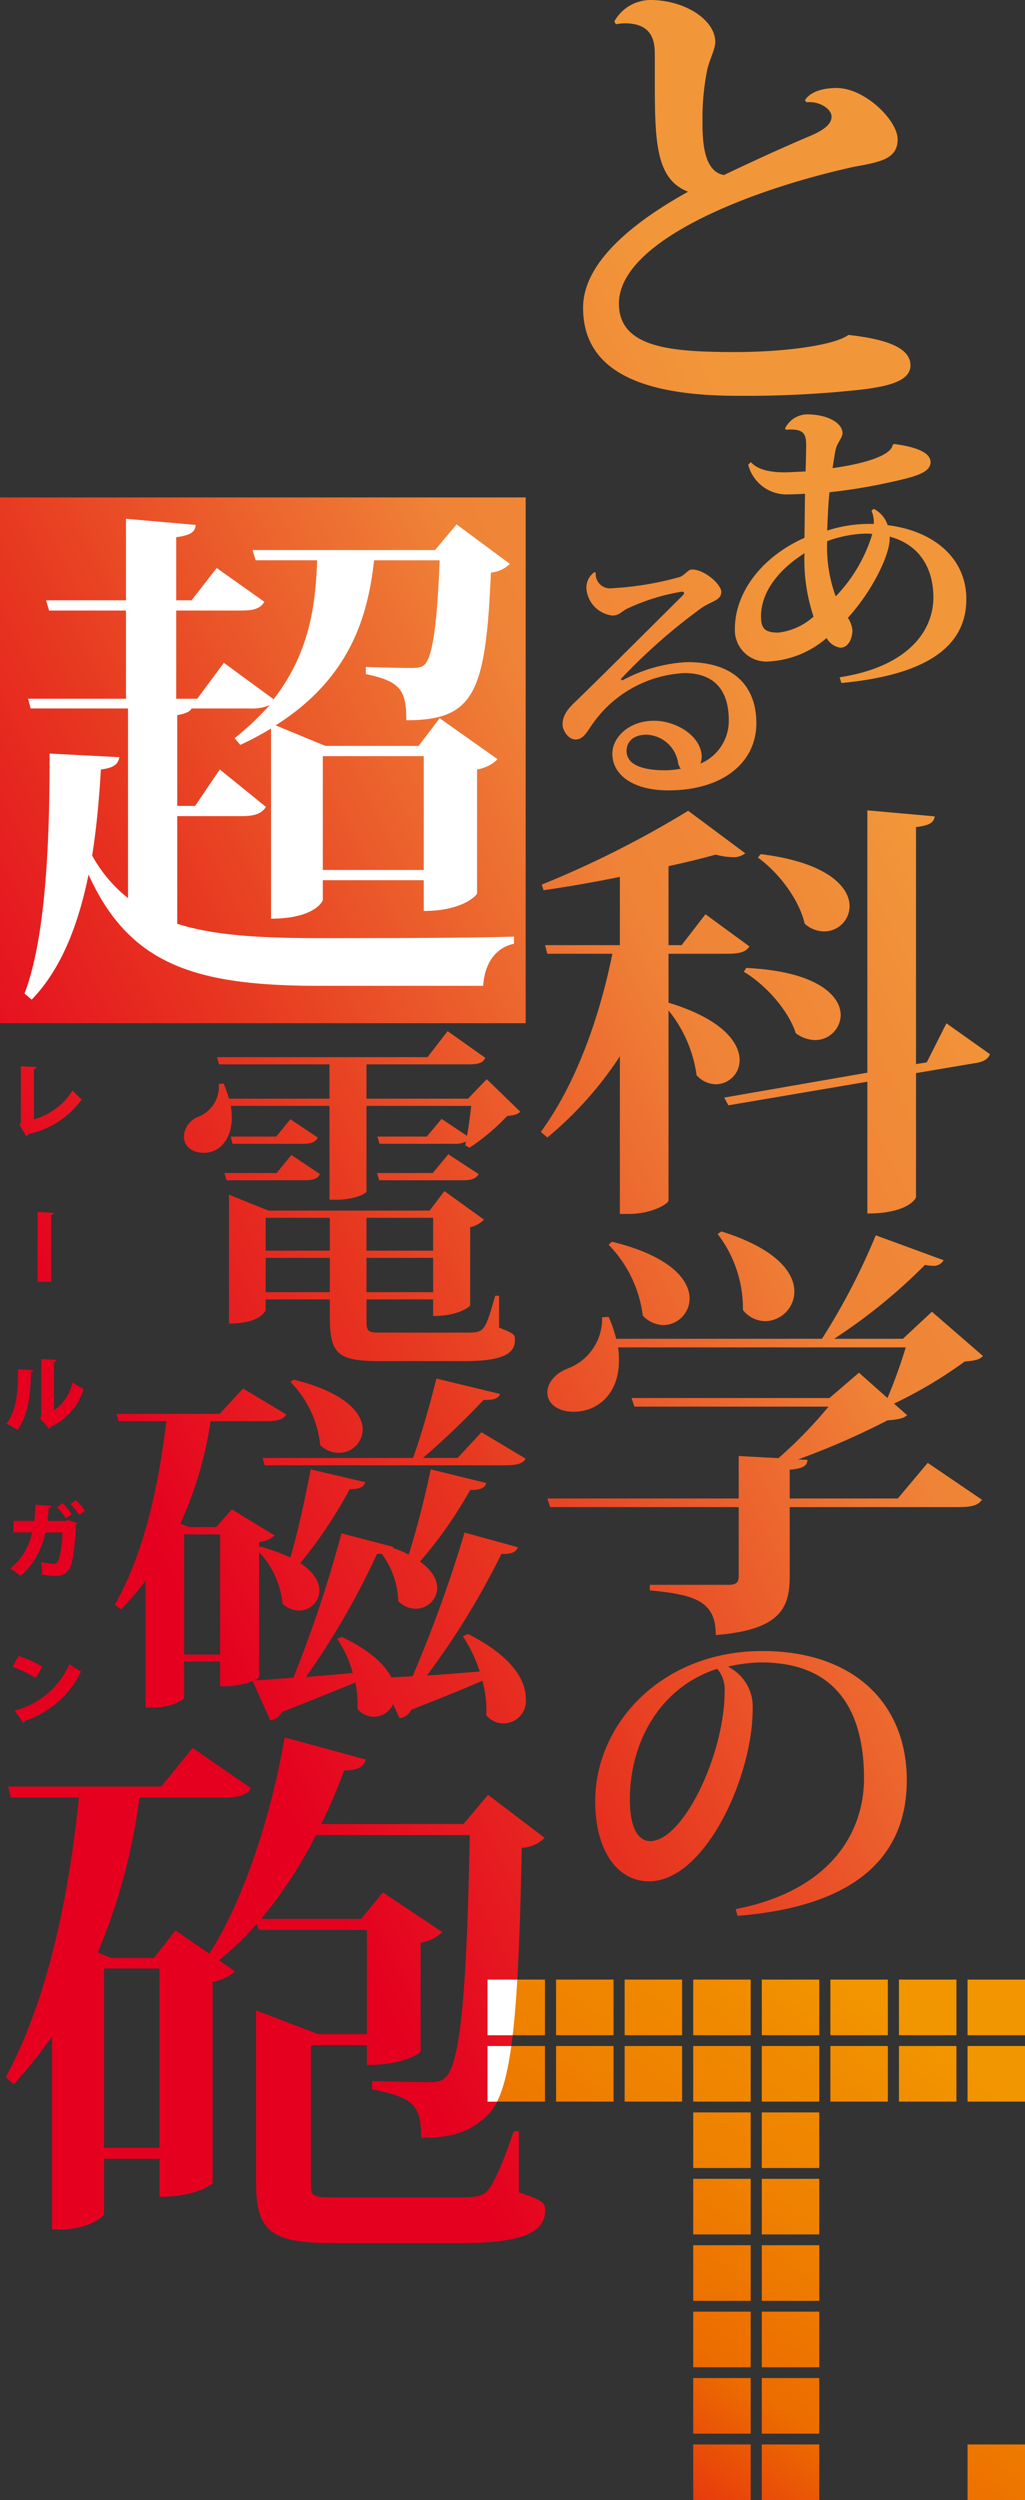 <svg xmlns="http://www.w3.org/2000/svg" xmlns:xlink="http://www.w3.org/1999/xlink" width="146.835" height="358.053" viewBox="0 0 146.835 358.053"><rect x="0" y="0" width="146.835" height="358.053" fill="#333333" stroke="none"/><defs><style>.a {fill: none;}.b {fill: url(#a);}.c {fill: url(#b);}.d {fill: url(#c);}.e {fill: url(#d);}.f {fill: url(#e);}.g {fill: url(#f);}.h {fill: url(#g);}.i {fill: url(#h);}.j {fill: url(#i);}.k {fill: url(#j);}.l {fill: url(#k);}.m {fill: url(#l);}.n {fill: url(#m);}.o {fill: url(#n);}.p {fill: url(#o);}.q {fill: #fff;}.r {fill: url(#p);}.s {fill: url(#q);}.t {fill: url(#r);}.u {fill: url(#s);}.v {fill: url(#t);}.w {fill: url(#u);}.x {fill: url(#v);}.y {fill: url(#w);}.z {fill: url(#x);}.aa {fill: url(#y);}.ab {fill: url(#z);}.ac {fill: url(#aa);}.ad {fill: url(#ab);}.ae {fill: url(#ac);}.af {fill: url(#ad);}.ag {fill: url(#ae);}.ah {fill: url(#af);}.ai {fill: url(#ag);}.aj {fill: url(#ah);}.ak {fill: url(#ai);}.al {fill: url(#aj);}.am {fill: url(#ak);}.an {fill: url(#al);}.ao {fill: url(#am);}.ap {fill: url(#an);}.aq {fill: url(#ao);}.ar {fill: url(#ap);}.as {fill: url(#aq);}.at {fill: url(#ar);}.au {clip-path: url(#as);}</style><linearGradient id="a" x1="181.347" y1="216.444" x2="52.178" y2="281.028" gradientUnits="userSpaceOnUse"><stop offset="0" stop-color="#f29739"/><stop offset="0.146" stop-color="#f08a38"/><stop offset="0.288" stop-color="#ef8337"/><stop offset="0.687" stop-color="#e73820"/><stop offset="1" stop-color="#e50020"/></linearGradient><linearGradient id="b" x1="109.587" y1="72.923" x2="-19.582" y2="137.508" xlink:href="#a"/><linearGradient id="c" x1="139.113" y1="131.975" x2="9.944" y2="196.559" xlink:href="#a"/><linearGradient id="d" x1="160.307" y1="174.363" x2="31.138" y2="238.947" xlink:href="#a"/><linearGradient id="e" x1="137.942" y1="129.633" x2="8.773" y2="194.218" xlink:href="#a"/><linearGradient id="f" x1="157.308" y1="168.365" x2="28.139" y2="232.95" xlink:href="#a"/><linearGradient id="g" x1="94.67" y1="34.863" x2="-35.888" y2="98.198" xlink:href="#a"/><linearGradient id="h" x1="114.074" y1="81.896" x2="-15.095" y2="146.481" xlink:href="#a"/><linearGradient id="i" x1="116.048" y1="85.844" x2="-13.121" y2="150.429" xlink:href="#a"/><linearGradient id="j" x1="182.252" y1="218.254" x2="53.083" y2="282.838" xlink:href="#a"/><linearGradient id="k" x1="122.316" y1="98.38" x2="-6.854" y2="162.964" xlink:href="#a"/><linearGradient id="l" x1="131.202" y1="116.152" x2="2.032" y2="180.737" xlink:href="#a"/><linearGradient id="m" x1="139.609" y1="132.967" x2="10.44" y2="197.552" xlink:href="#a"/><linearGradient id="n" x1="148.109" y1="149.966" x2="18.939" y2="214.551" xlink:href="#a"/><linearGradient id="o" x1="155.889" y1="165.527" x2="26.72" y2="230.111" xlink:href="#a"/><linearGradient id="p" data-name="名称未設定グラデーション 40" x1="92.481" y1="261.904" x2="29.481" y2="348.904" gradientUnits="userSpaceOnUse"><stop offset="0" stop-color="#f29600"/><stop offset="0.146" stop-color="#f08900"/><stop offset="0.288" stop-color="#ef8200"/><stop offset="0.524" stop-color="#ec6c00"/><stop offset="0.696" stop-color="#e7380d"/><stop offset="1" stop-color="#e50020"/></linearGradient><linearGradient id="q" x1="96.999" y1="265.175" x2="33.999" y2="352.175" xlink:href="#p"/><linearGradient id="r" x1="98.926" y1="266.571" x2="35.926" y2="353.571" xlink:href="#p"/><linearGradient id="s" x1="103.444" y1="269.842" x2="40.444" y2="356.842" xlink:href="#p"/><linearGradient id="t" x1="105.371" y1="271.237" x2="42.371" y2="358.237" xlink:href="#p"/><linearGradient id="u" x1="109.889" y1="274.509" x2="46.889" y2="361.509" xlink:href="#p"/><linearGradient id="v" x1="111.815" y1="275.904" x2="48.815" y2="362.904" xlink:href="#p"/><linearGradient id="w" x1="116.334" y1="279.176" x2="53.334" y2="366.176" xlink:href="#p"/><linearGradient id="x" x1="118.26" y1="280.571" x2="55.26" y2="367.571" xlink:href="#p"/><linearGradient id="y" x1="122.778" y1="283.843" x2="59.778" y2="370.843" xlink:href="#p"/><linearGradient id="z" x1="124.705" y1="285.238" x2="61.705" y2="372.238" xlink:href="#p"/><linearGradient id="aa" x1="129.223" y1="288.51" x2="66.223" y2="375.51" xlink:href="#p"/><linearGradient id="ab" x1="131.149" y1="289.905" x2="68.15" y2="376.905" xlink:href="#p"/><linearGradient id="ac" x1="135.668" y1="293.176" x2="72.668" y2="380.176" xlink:href="#p"/><linearGradient id="ad" x1="137.594" y1="294.572" x2="74.594" y2="381.572" xlink:href="#p"/><linearGradient id="ae" x1="142.112" y1="297.843" x2="79.112" y2="384.843" xlink:href="#p"/><linearGradient id="af" x1="169.221" y1="317.474" x2="106.221" y2="404.474" xlink:href="#p"/><linearGradient id="ag" x1="120.852" y1="282.448" x2="57.852" y2="369.448" xlink:href="#p"/><linearGradient id="ah" x1="125.37" y1="285.719" x2="62.37" y2="372.719" xlink:href="#p"/><linearGradient id="ai" x1="127.296" y1="287.115" x2="64.296" y2="374.115" xlink:href="#p"/><linearGradient id="aj" x1="131.814" y1="290.386" x2="68.814" y2="377.386" xlink:href="#p"/><linearGradient id="ak" x1="129.888" y1="288.991" x2="66.888" y2="375.991" xlink:href="#p"/><linearGradient id="al" x1="134.406" y1="292.263" x2="71.406" y2="379.263" xlink:href="#p"/><linearGradient id="am" x1="136.332" y1="293.658" x2="73.332" y2="380.658" xlink:href="#p"/><linearGradient id="an" x1="140.851" y1="296.93" x2="77.85" y2="383.93" xlink:href="#p"/><linearGradient id="ao" x1="138.924" y1="295.534" x2="75.924" y2="382.534" xlink:href="#p"/><linearGradient id="ap" x1="143.442" y1="298.806" x2="80.442" y2="385.806" xlink:href="#p"/><linearGradient id="aq" x1="145.369" y1="300.201" x2="82.368" y2="387.201" xlink:href="#p"/><linearGradient id="ar" x1="149.887" y1="303.473" x2="86.887" y2="390.473" xlink:href="#p"/><clipPath id="as"><path class="a" d="M74.333,305.225v8.766c3.274,1.106,3.765,1.422,3.765,2.527,0,2.922-2.619,4.739-12.114,4.739H47.813c-9.004,0-11.132-1.659-11.132-8.767V287.928l8.922,3.396h6.957V276.398H37.09l-.327-.869a41.401,41.401,0,0,1-5.402,5.213l2.292,1.58a6.143,6.143,0,0,1-3.192,1.501v28.827c0,.079-2.21,1.974-7.612,1.974v-5.449h-7.94v7.819c0,.553-2.374,2.29-6.139,2.29H7.46V291.641a72.845,72.845,0,0,1-5.484,6.871L.83,297.485c5.975-11.056,9.004-25.668,10.477-40.042H1.566l-.409-1.58H23.094l4.502-5.528,8.349,5.766c-.655,1.026-1.719,1.342-3.929,1.342H19.983a86.368,86.368,0,0,1-5.975,22.193l1.964.79H22.03l3.11-3.949,4.83,3.317c4.666-7.109,8.758-19.113,10.804-30.96l11.623,3.159c-.328,1.027-.982,1.501-3.11,1.58a72.568,72.568,0,0,1-3.274,7.661H66.393l3.52-4.186,8.103,6.161a4.792,4.792,0,0,1-3.274,1.422c-.491,25.114-1.474,35.461-5.157,38.541-2.373,2.133-4.747,3.001-9.249,3.001,0-4.739-1.146-5.765-7.04-6.95v-1.185c2.292.079,6.384.159,8.104.159,1.309,0,1.801-.08,2.455-.711,2.128-2.053,3.029-12.715,3.438-34.672H45.276a66.019,66.019,0,0,1-7.858,12.005h14.324l3.11-3.792,8.513,5.687a5.821,5.821,0,0,1-3.111,1.501v15.638c0,.079-2.21,1.895-7.694,1.895v-2.843H44.539V312.57c0,2.053.164,2.132,3.52,2.132H65.902c1.883,0,3.111-.079,3.929-.947.9-1.027,2.128-3.712,3.765-8.53Zm-59.425,2.369h7.94V281.926h-7.94Z"/></clipPath></defs><title>とある科学の超電磁砲T</title><path class="b" d="M74.333,305.225v8.766c3.274,1.106,3.765,1.422,3.765,2.527,0,2.922-2.619,4.739-12.114,4.739H47.813c-9.004,0-11.132-1.659-11.132-8.767V287.928l8.922,3.396h6.957V276.398H37.09l-.327-.869a41.401,41.401,0,0,1-5.402,5.213l2.292,1.58a6.143,6.143,0,0,1-3.192,1.501v28.827c0,.079-2.21,1.974-7.612,1.974v-5.449h-7.94v7.819c0,.553-2.374,2.29-6.139,2.29H7.46V291.641a72.845,72.845,0,0,1-5.484,6.871L.83,297.485c5.975-11.056,9.004-25.668,10.477-40.042H1.566l-.409-1.58H23.094l4.502-5.528,8.349,5.766c-.655,1.026-1.719,1.342-3.929,1.342H19.983a86.368,86.368,0,0,1-5.975,22.193l1.964.79H22.03l3.11-3.949,4.83,3.317c4.666-7.109,8.758-19.113,10.804-30.96l11.623,3.159c-.328,1.027-.982,1.501-3.11,1.58a72.568,72.568,0,0,1-3.274,7.661H66.393l3.52-4.186,8.103,6.161a4.792,4.792,0,0,1-3.274,1.422c-.491,25.114-1.474,35.461-5.157,38.541-2.373,2.133-4.747,3.001-9.249,3.001,0-4.739-1.146-5.765-7.04-6.95v-1.185c2.292.079,6.384.159,8.104.159,1.309,0,1.801-.08,2.455-.711,2.128-2.053,3.029-12.715,3.438-34.672H45.276a66.019,66.019,0,0,1-7.858,12.005h14.324l3.11-3.792,8.513,5.687a5.821,5.821,0,0,1-3.111,1.501v15.638c0,.079-2.21,1.895-7.694,1.895v-2.843H44.539V312.57c0,2.053.164,2.132,3.52,2.132H65.902c1.883,0,3.111-.079,3.929-.947.9-1.027,2.128-3.712,3.765-8.53Zm-59.425,2.369h7.94V281.926h-7.94Z"/><rect class="c" y="71.24" width="75.304" height="75.302"/><path class="d" d="M95.767,136.594v7.009c7.709,2.337,10.188,5.719,10.188,8.239a3.438,3.438,0,0,1-3.418,3.445,3.806,3.806,0,0,1-2.747-1.292,18.831,18.831,0,0,0-4.023-9.285v27.24c-.068.43-2.279,1.906-5.764,1.906H88.797v-22.568A52.101,52.101,0,0,1,78.409,162.91l-.938-.799c5.093-6.948,8.443-16.54,10.254-25.517H78.409l-.335-1.233H88.797v-9.775c-3.622.739-7.441,1.415-10.926,1.906l-.267-.8A143.296,143.296,0,0,0,98.582,116.116l8.177,6.088a2.675,2.675,0,0,1-1.876.553,9.236,9.236,0,0,1-2.346-.368c-1.946.554-4.223,1.107-6.77,1.659v11.314h1.876l3.418-4.426,6.3,4.612c-.535.799-1.406,1.047-3.149,1.047Zm39.812,9.96,6.235,4.428c-.27.675-.871,1.107-2.213,1.291l-8.378,1.413v17.771c0,.124-1.071,2.336-6.97,2.336V154.918L104.347,158.3l-.607-1.107,20.512-3.567v-37.57l9.652.861c-.135.861-.668,1.292-2.682,1.535v33.944l1.54-.245Zm-28.686-7.931c10.187.491,13.539,3.995,13.539,6.763a3.644,3.644,0,0,1-3.685,3.567,4.723,4.723,0,0,1-2.75-.984c-1.004-3.136-4.155-6.827-7.438-8.793Zm2.077-16.298c9.582,1.17,12.736,4.736,12.736,7.443a3.643,3.643,0,0,1-3.621,3.627,4.226,4.226,0,0,1-2.814-1.106c-.737-3.322-3.619-7.257-6.703-9.471Z"/><path class="e" d="M128.611,214.612l4.288-5.105,7.775,5.289c-.535.738-1.339,1.046-3.283,1.046h-24.264v9.9c0,4.489-1.273,7.686-10.589,8.425,0-4.797-2.884-5.782-9.45-6.397v-.799h11.328c1.073,0,1.405-.368,1.405-1.23v-9.9H78.811l-.403-1.23H105.82v-6.087l5.698.308a64.399,64.399,0,0,0,7.173-7.379H90.876l-.402-1.231h28.349l4.224-3.627,4.087,3.627a73.072,73.072,0,0,0,2.616-7.254H88.529a9.444,9.444,0,0,1,.134,1.906c0,4.734-3.016,7.315-6.5,7.315-2.079,0-3.753-1.042-3.753-2.765,0-1.537,1.342-2.83,2.948-3.443a7.6,7.6,0,0,0,4.894-7.319l.938-.062a17.158,17.158,0,0,1,1.072,3.136H117.751a95.065,95.065,0,0,0,7.707-14.818l9.719,3.566a1.625,1.625,0,0,1-1.608.798,7.19,7.19,0,0,1-1.072-.122,78.839,78.839,0,0,1-13.003,10.576h9.854l4.151-3.873,7.309,6.333c-.471.553-1.208.677-2.614.799a63.66,63.66,0,0,1-10.121,6.026l1.878,1.66c-.538.492-1.34.614-2.817.738a109.448,109.448,0,0,1-12.802,5.596l1.341.06c-.065.797-.469,1.23-2.547,1.414v4.121ZM87.657,177.839c8.378,2.03,11.126,5.475,11.126,8.119a3.794,3.794,0,0,1-3.755,3.813A4.199,4.199,0,0,1,92.08,188.417,17.703,17.703,0,0,0,87.188,178.27Zm15.683-1.475c7.907,2.46,10.456,5.905,10.456,8.609a4.261,4.261,0,0,1-4.153,4.242,4.16,4.16,0,0,1-3.216-1.597,17.485,17.485,0,0,0-3.624-10.886Z"/><path class="f" d="M69.727,154.555l4.798,4.653c-.354.415-.911.518-1.868.621a31.253,31.253,0,0,1-5.405,4.552l-.607-.363.101-.516a3.542,3.542,0,0,1-1.718.307H54.371l-.303-1.033H61.14l2.119-2.531,3.639,2.429c.251-1.345.456-3,.605-4.291H52.502v12.252c0,.26-1.617,1.189-4.344,1.189h-.959V158.383H33.056a9.67,9.67,0,0,1,.151,1.654c0,2.842-1.516,5.068-4.04,5.068-1.517,0-2.829-.829-2.829-2.38a3.235,3.235,0,0,1,2.222-2.844,4.635,4.635,0,0,0,2.78-4.654l.705-.05q.454,1.162.757,2.17H47.199v-4.911H31.389l-.303-1.035H61.241l2.88-3.724,5.404,3.827c-.354.724-1.011.932-2.376.932H52.502v4.911H67.049ZM41.744,165.412l4.091,2.742c-.355.672-1.011.879-2.223.879H32.45l-.303-1.035h7.475Zm29.752,20.166v4.552c2.017.825,2.273.93,2.273,1.757,0,1.915-1.566,3.049-7.326,3.049h-12.02c-5.962,0-7.173-.981-7.173-6.254V186.096H38.057v1.499c0,.155-.809,1.964-5.254,1.964V171.102l5.657,2.275H61.542l2.123-2.793,5.658,4.084a3.744,3.744,0,0,1-1.97,1.087v11.22c0,.05-1.467,1.498-5.305,1.498V186.096H52.502V188.99c0,1.759.151,1.863,2.171,1.863H66.694c2.679,0,2.729,0,4.244-5.275ZM41.592,160.296l3.941,2.635c-.354.674-1.011.879-2.222.879H33.308l-.251-1.033h6.515Zm5.657,14.116H38.057v4.704h9.193Zm-9.193,10.65h9.193v-4.912H38.057Zm23.992-10.65H52.502v4.704h9.546Zm-9.546,10.65h9.546v-4.912H52.502Zm11.718-19.752,4.346,2.844c-.405.672-1.063.879-2.275.879h-11.97l-.303-1.035h7.981Z"/><path class="g" d="M74.186,221.594c-.249.634-.744,1.002-2.358.95a110.293,110.293,0,0,1-10.68,17.424c2.298-.155,4.906-.368,7.575-.58a20.775,20.775,0,0,0-2.421-5.053l.745-.314c6.21,3.103,8.259,6.579,8.259,9.106a3.213,3.213,0,0,1-5.65,2.528,15.159,15.159,0,0,0-.56-4.949c-2.482,1.104-5.896,2.473-10.182,4.159a2.173,2.173,0,0,1-1.677,1.21l-.93-1.998a3.043,3.043,0,0,1-2.731,1.786,3.079,3.079,0,0,1-2.363-1.104,15.774,15.774,0,0,0-.308-3.789c-2.609,1.052-6.086,2.476-10.494,4.212a2.335,2.335,0,0,1-1.676,1.209l-2.547-5.633a11.514,11.514,0,0,1-4.656.74v-3.53H26.377v5.105c0,.372-1.739,1.476-4.533,1.476h-.993V226.387a37.915,37.915,0,0,1-3.54,4.103l-.869-.682c4.161-7.264,6.272-16.899,7.389-26.27H17.002l-.312-1.051H31.468l3.352-3.635,6.21,3.74c-.435.684-1.304.947-2.918.947H30.165a53.953,53.953,0,0,1-4.346,14.689l1.302.474h3.851l2.236-2.53,6.147,3.741a4.181,4.181,0,0,1-2.238.947v.736l.126-.104a24.506,24.506,0,0,1,4.345,1.582c1.057-3.531,2.111-8.426,2.919-12.638l7.823,1.843c-.185.632-.744,1-2.235,1a65.841,65.841,0,0,1-7.079,10.585c1.987,1.313,2.734,2.735,2.734,3.945a2.892,2.892,0,0,1-2.98,2.844,3.43,3.43,0,0,1-2.297-1,12.615,12.615,0,0,0-3.356-7.37v17.898c0,.106-.308.264-.744.474,1.367-.051,3.291-.21,5.65-.368a180.54,180.54,0,0,0,6.893-20.687l7.451,1.946-.062.158a11.717,11.717,0,0,1,2.235.95c1.119-3.478,2.298-8.108,3.167-12.215l7.949,1.95c-.187.682-.748.998-2.3.998A61.644,61.644,0,0,1,60.154,223.65c1.801,1.261,2.483,2.631,2.483,3.791a3.056,3.056,0,0,1-3.103,2.948,3.333,3.333,0,0,1-2.485-1.108,11.884,11.884,0,0,0-2.358-6.737H54.007a110.384,110.384,0,0,1-10.183,17.634c2.048-.156,4.346-.365,6.705-.578a15.725,15.725,0,0,0-2.235-4.895l.684-.264c3.973,1.895,6.146,3.947,7.077,5.79l3.044-.158A191.448,191.448,0,0,0,66.55,219.489ZM26.377,236.969h5.154V219.752H26.377Zm11.239-28.166H59.16c1.242-3.369,2.546-8.107,3.353-11.371l9.128,2.211c-.249.631-.87.894-2.361.845a118.036,118.036,0,0,1-8.692,8.316h4.968l3.413-3.686,6.335,3.792c-.437.736-1.306.946-2.92.946H37.927Zm4.47-11.213c7.45,1.841,9.873,4.844,9.873,7.16a3.382,3.382,0,0,1-3.416,3.317,3.727,3.727,0,0,1-2.671-1.106,15.067,15.067,0,0,0-4.284-9.055Z"/><path class="h" d="M115.308,14.376c.662-1.159,2.423-1.772,4.55-1.772,4.037,0,8.734,4.633,8.734,7.359,0,2.929-2.789,3.27-6.387,3.954-15.116,3.337-33.54,10.695-33.54,19.552,0,6.337,7.413,6.95,16.663,6.95,7.045,0,14.163-.954,16.216-2.452,4.846.544,8.884,1.634,8.884,4.358,0,2.25-3.159,2.998-7.046,3.476a151.923,151.923,0,0,1-17.688.885c-12.477,0-22.166-2.862-22.166-12.605,0-6.677,7.558-12.468,15.046-16.623-4.769-1.841-4.769-7.496-4.769-16.558V8.107c0-1.771,0-4.769-4.332-4.769a7.838,7.838,0,0,0-1.246.136l-.221-.409A5.973,5.973,0,0,1,93.29,0c4.99.067,9.175,2.929,9.175,5.995,0,1.091-.809,2.453-1.174,4.087a35.331,35.331,0,0,0-.66,7.02c0,2.656,0,7.425,3.084,7.97,3.079-1.498,8.291-3.882,11.815-5.381,2.202-.885,3.595-1.771,3.595-2.998,0-1.091-1.761-2.249-3.595-2.046Z"/><path class="i" d="M128.058,63.584c2.034.259,5.249.908,5.249,2.594,0,1.599-2.484,2.162-6.227,2.983a80.938,80.938,0,0,1-8.258,1.34c-.163,1.512-.245,3.457-.325,5.488a19.769,19.769,0,0,1,6.671-.95,4.091,4.091,0,0,0-.324-1.902l.324-.259a4.01,4.01,0,0,1,1.995,2.335c6.589.821,11.268,4.71,11.268,10.589,0,6.397-5.047,10.806-17.902,12.016l-.243-.821c9.111-1.384,13.384-6.095,13.425-11.412,0-4.322-2.074-7.607-6.263-8.731v.346c0,2.076-2.2,7.09-5.984,11.282a3.948,3.948,0,0,1,.651,1.814c0,.822-.408,2.465-1.749,2.465a2.75,2.75,0,0,1-1.953-1.384,13.827,13.827,0,0,1-8.461,3.37,4.51,4.51,0,0,1-4.68-4.668c0-5.186,3.785-10.287,9.97-13.054.038-2.117.038-4.322.079-6.309-.773.041-1.588.086-2.318.086a5.667,5.667,0,0,1-5.818-4.236l.368-.389c.894.994,2.481,1.469,4.841,1.469.895,0,2.035-.086,3.009-.129.044-1.427.081-2.983.081-3.761,0-1.685-.407-2.42-2.928-2.204l-.082-.217a3.579,3.579,0,0,1,3.134-1.989c3.051,0,5.084,1.298,5.084,2.68,0,.692-.772,1.383-.975,2.334-.162.735-.284,1.641-.449,2.68,2.32-.302,8.257-1.34,8.625-3.328ZM111.501,90.598a9.069,9.069,0,0,0,5.043-2.29,25.734,25.734,0,0,1-1.3-9.076c-3.949,2.506-6.227,5.748-6.227,9.033C109.017,90.037,109.59,90.598,111.501,90.598Zm6.997-13.096a20.416,20.416,0,0,0,1.22,7.909,22.046,22.046,0,0,0,5.247-8.946,9.289,9.289,0,0,0-1.058-.043A17.22,17.22,0,0,0,118.497,77.502Z"/><path class="j" d="M89.175,97.434a21.738,21.738,0,0,1,9.28-2.608c7.286,0,9.897,4.028,9.897,8.743,0,5.637-4.797,9.626-12.618,9.626-5.061,0-8.014-2.225-8.014-5.255,0-2.3,2.339-4.716,5.981-4.716,3.145,0,6.712,2.147,6.826,5.1a3.071,3.071,0,0,1-.193,1.035,6.627,6.627,0,0,0,4.065-6.212c0-4.333-2.109-6.749-6.365-6.749a17.087,17.087,0,0,0-13.23,7.401c-.65.92-1.228,2.109-2.338,2.109-1.189,0-1.881-1.495-1.881-2.109,0-1.573,1.037-2.531,2.034-3.49,3.22-3.106,10.543-10.429,15.106-14.954.195-.191.27-.307.27-.421s-.116-.192-.344-.192a29.514,29.514,0,0,0-7.939,2.493c-.882.537-1.111.92-1.994.92a4.207,4.207,0,0,1-3.719-4.027A2.725,2.725,0,0,1,85.15,81.944l.193.078a2.055,2.055,0,0,0,2.339,2.223,44.761,44.761,0,0,0,9.701-1.61c.767-.307,1.189-1.075,1.725-1.075,1.805,0,4.22,2.109,4.22,3.221,0,1.189-1.381,1.304-2.8,2.263A82.331,82.331,0,0,0,88.908,97.281Zm6.099,12.885a12.647,12.647,0,0,0,2.262-.23,1.612,1.612,0,0,1-.384-.767,4.765,4.765,0,0,0-4.523-4.102c-1.803,0-2.838.92-2.877,2.3C89.752,109.782,92.629,110.319,95.274,110.319Z"/><path class="k" d="M105.39,273.414c13.416-2.601,18.383-10.807,18.383-18.71,0-9.531-3.856-16.616-14.738-16.616a21.788,21.788,0,0,0-4.753.61,6.372,6.372,0,0,1,3.539,6.066c0,9.786-6.867,24.673-14.842,24.673-4.493,0-7.714-4.334-7.714-11.471,0-11.062,9.508-21.509,23.93-21.509,13.152,0,20.705,7.544,20.705,18.504,0,10.142-6.338,17.994-24.245,19.419Zm-2.642-34.41C94.985,241.45,90.23,248.996,90.23,257.762c0,3.619,1.004,5.915,2.907,5.915,4.752,0,10.668-12.49,10.668-21.412A4.546,4.546,0,0,0,102.748,239.004Z"/><g><path class="l" d="M4.857,160.308a9.62,9.62,0,0,0,5.558-4.147,10.451,10.451,0,0,0,1.286,1.299,12.608,12.608,0,0,1-7.663,4.962.44.44,0,0,1-.267.304l-.969-1.613.186-.315v-8.093l2.243.116c-.013.141-.117.258-.374.303Z"/><path class="m" d="M5.383,173.581l2.325.118c-.011.139-.118.256-.375.314v9.555h-1.95Z"/><path class="n" d="M4.74,196.233a.319.319,0,0,1-.315.281c-.046,3.443-.398,6.084-1.904,8.29-.41-.268-1.098-.663-1.6-.92,1.47-1.777,1.681-4.861,1.657-7.78Zm2.99,5.756a6.433,6.433,0,0,0,2.652-4.041,10.678,10.678,0,0,0,1.6.982,8.817,8.817,0,0,1-4.636,5.383.992.992,0,0,1-.304.317l-1.333-1.542.211-.282v-8.163l2.172.107c-.023.138-.117.265-.361.316Z"/><path class="o" d="M11.047,218.134a.412.412,0,0,1-.164.21c-.175,3.634-.526,5.713-.968,6.379a2.194,2.194,0,0,1-1.917.98,10.758,10.758,0,0,1-1.973-.208,11.58,11.58,0,0,0-.141-1.787,11.419,11.419,0,0,0,1.75.256.714.714,0,0,0,.737-.434,14.099,14.099,0,0,0,.56-4.053H6.481a10.889,10.889,0,0,1-3.552,6.239A9.592,9.592,0,0,0,1.47,224.641a8.73,8.73,0,0,0,3.119-5.174H1.936v-1.658h2.98c.105-.794.117-1.448.163-2.314l2.277.188c-.023.14-.14.244-.374.28-.07.688-.092,1.204-.186,1.857H9.412l.326-.128Zm-2.079-2.859a9.931,9.931,0,0,1,1.309,1.577l-.83.604a12.447,12.447,0,0,0-1.261-1.597Zm1.891-.444a10.159,10.159,0,0,1,1.32,1.53l-.829.605a11,11,0,0,0-1.261-1.554Z"/><path class="p" d="M2.649,237.176a15.201,15.201,0,0,1,3.399,1.508l-.934,1.623A18.233,18.233,0,0,0,1.809,238.72ZM2.09,244.978a11.689,11.689,0,0,0,7.849-6.644,11.903,11.903,0,0,0,1.67,1.05A13.65,13.65,0,0,1,3.571,246.45a.445.445,0,0,1-.22.316Z"/></g><path class="q" d="M25.389,116.883v15.418c5.287,1.689,11.969,2.058,20.56,2.058,6.168,0,21.072,0,27.68-.221v1.027c-2.863.588-4.258,3.159-4.404,6.021H45.727c-17.621,0-27.167-2.938-33.04-15.933-1.396,6.828-3.744,13.363-8.15,17.915l-1.026-.881c3.304-8.59,3.597-24.083,3.597-34.362l9.985.513c-.148.954-.733,1.54-2.643,1.763-.221,3.891-.588,8.149-1.248,12.334a20.26,20.26,0,0,0,5.138,6.095V101.464H4.391L4.023,100.07H18.047V87.439H7.034l-.441-1.467H18.047V74.299l9.986.88c-.074,1.028-.734,1.468-2.789,1.761v9.032h2.203l3.597-4.625,6.829,4.845c-.588.956-1.469,1.248-3.377,1.248H25.243V100.07h3.01l3.817-5.141,7.122,5.213c5.214-6.682,6.02-13.657,6.241-19.898h-8.81l-.441-1.468h26.14l3.083-3.672,7.635,5.654a4.477,4.477,0,0,1-2.717,1.248c-.733,17.181-2.349,21.146-12.114,21.146,0-4.258-.809-5.581-5.801-6.609V95.517c1.689.074,5.139.147,6.46.147,1.029,0,1.471-.073,1.911-.441,1.175-1.028,1.834-5.653,2.202-14.978H53.585c-.882,8.077-3.451,16.888-14.097,23.642L46.61,106.824H59.973l3.009-3.965,8.297,5.874a5.423,5.423,0,0,1-2.938,1.468v17.767c0,.148-1.908,2.498-7.637,2.498v-4.406H46.243v2.864c0,.075-1.103,2.644-7.416,2.644V104.329a41.452,41.452,0,0,1-4.406,2.348l-.808-.954a44.542,44.542,0,0,0,4.993-4.699h-.072a6.297,6.297,0,0,1-2.719.441H27.446c-.222.441-.807.734-2.057.955v12.995h2.57l3.524-5.213,6.608,5.359c-.588.955-1.615,1.322-3.45,1.322Zm35.316-8.59H46.243v16.3H60.704Z"/><g><rect class="r" x="69.835" y="283.511" width="8.231" height="7.965"/><rect class="s" x="69.835" y="293.022" width="8.231" height="7.965"/><rect class="t" x="79.659" y="283.511" width="8.231" height="7.965"/><rect class="u" x="79.659" y="293.022" width="8.231" height="7.965"/><rect class="v" x="89.483" y="283.511" width="8.231" height="7.965"/><rect class="w" x="89.483" y="293.022" width="8.231" height="7.965"/><rect class="x" x="99.307" y="283.511" width="8.231" height="7.965"/><rect class="y" x="99.307" y="293.022" width="8.231" height="7.965"/><rect class="z" x="109.131" y="283.511" width="8.231" height="7.965"/><rect class="aa" x="109.131" y="293.022" width="8.231" height="7.965"/><rect class="ab" x="118.956" y="283.511" width="8.231" height="7.965"/><rect class="ac" x="118.956" y="293.022" width="8.231" height="7.965"/><rect class="ad" x="128.78" y="283.511" width="8.231" height="7.965"/><rect class="ae" x="128.78" y="293.022" width="8.231" height="7.965"/><rect class="af" x="138.604" y="283.511" width="8.231" height="7.965"/><rect class="ag" x="138.604" y="293.022" width="8.231" height="7.965"/><rect class="ah" x="138.604" y="350.088" width="8.231" height="7.965"/><rect class="ai" x="99.307" y="302.533" width="8.231" height="7.965"/><rect class="aj" x="99.307" y="312.044" width="8.231" height="7.965"/><rect class="ak" x="109.131" y="302.533" width="8.231" height="7.965"/><rect class="al" x="109.131" y="312.044" width="8.231" height="7.965"/><rect class="am" x="99.307" y="321.555" width="8.231" height="7.965"/><rect class="an" x="99.307" y="331.066" width="8.231" height="7.965"/><rect class="ao" x="109.131" y="321.555" width="8.231" height="7.965"/><rect class="ap" x="109.131" y="331.066" width="8.231" height="7.965"/><rect class="aq" x="99.307" y="340.577" width="8.231" height="7.965"/><rect class="ar" x="99.307" y="350.088" width="8.231" height="7.965"/><rect class="as" x="109.131" y="340.577" width="8.231" height="7.965"/><rect class="at" x="109.131" y="350.088" width="8.231" height="7.965"/></g><g class="au"><rect class="q" x="69.835" y="283.511" width="8.231" height="7.965"/><rect class="q" x="69.835" y="293.022" width="8.231" height="7.965"/></g></svg>
